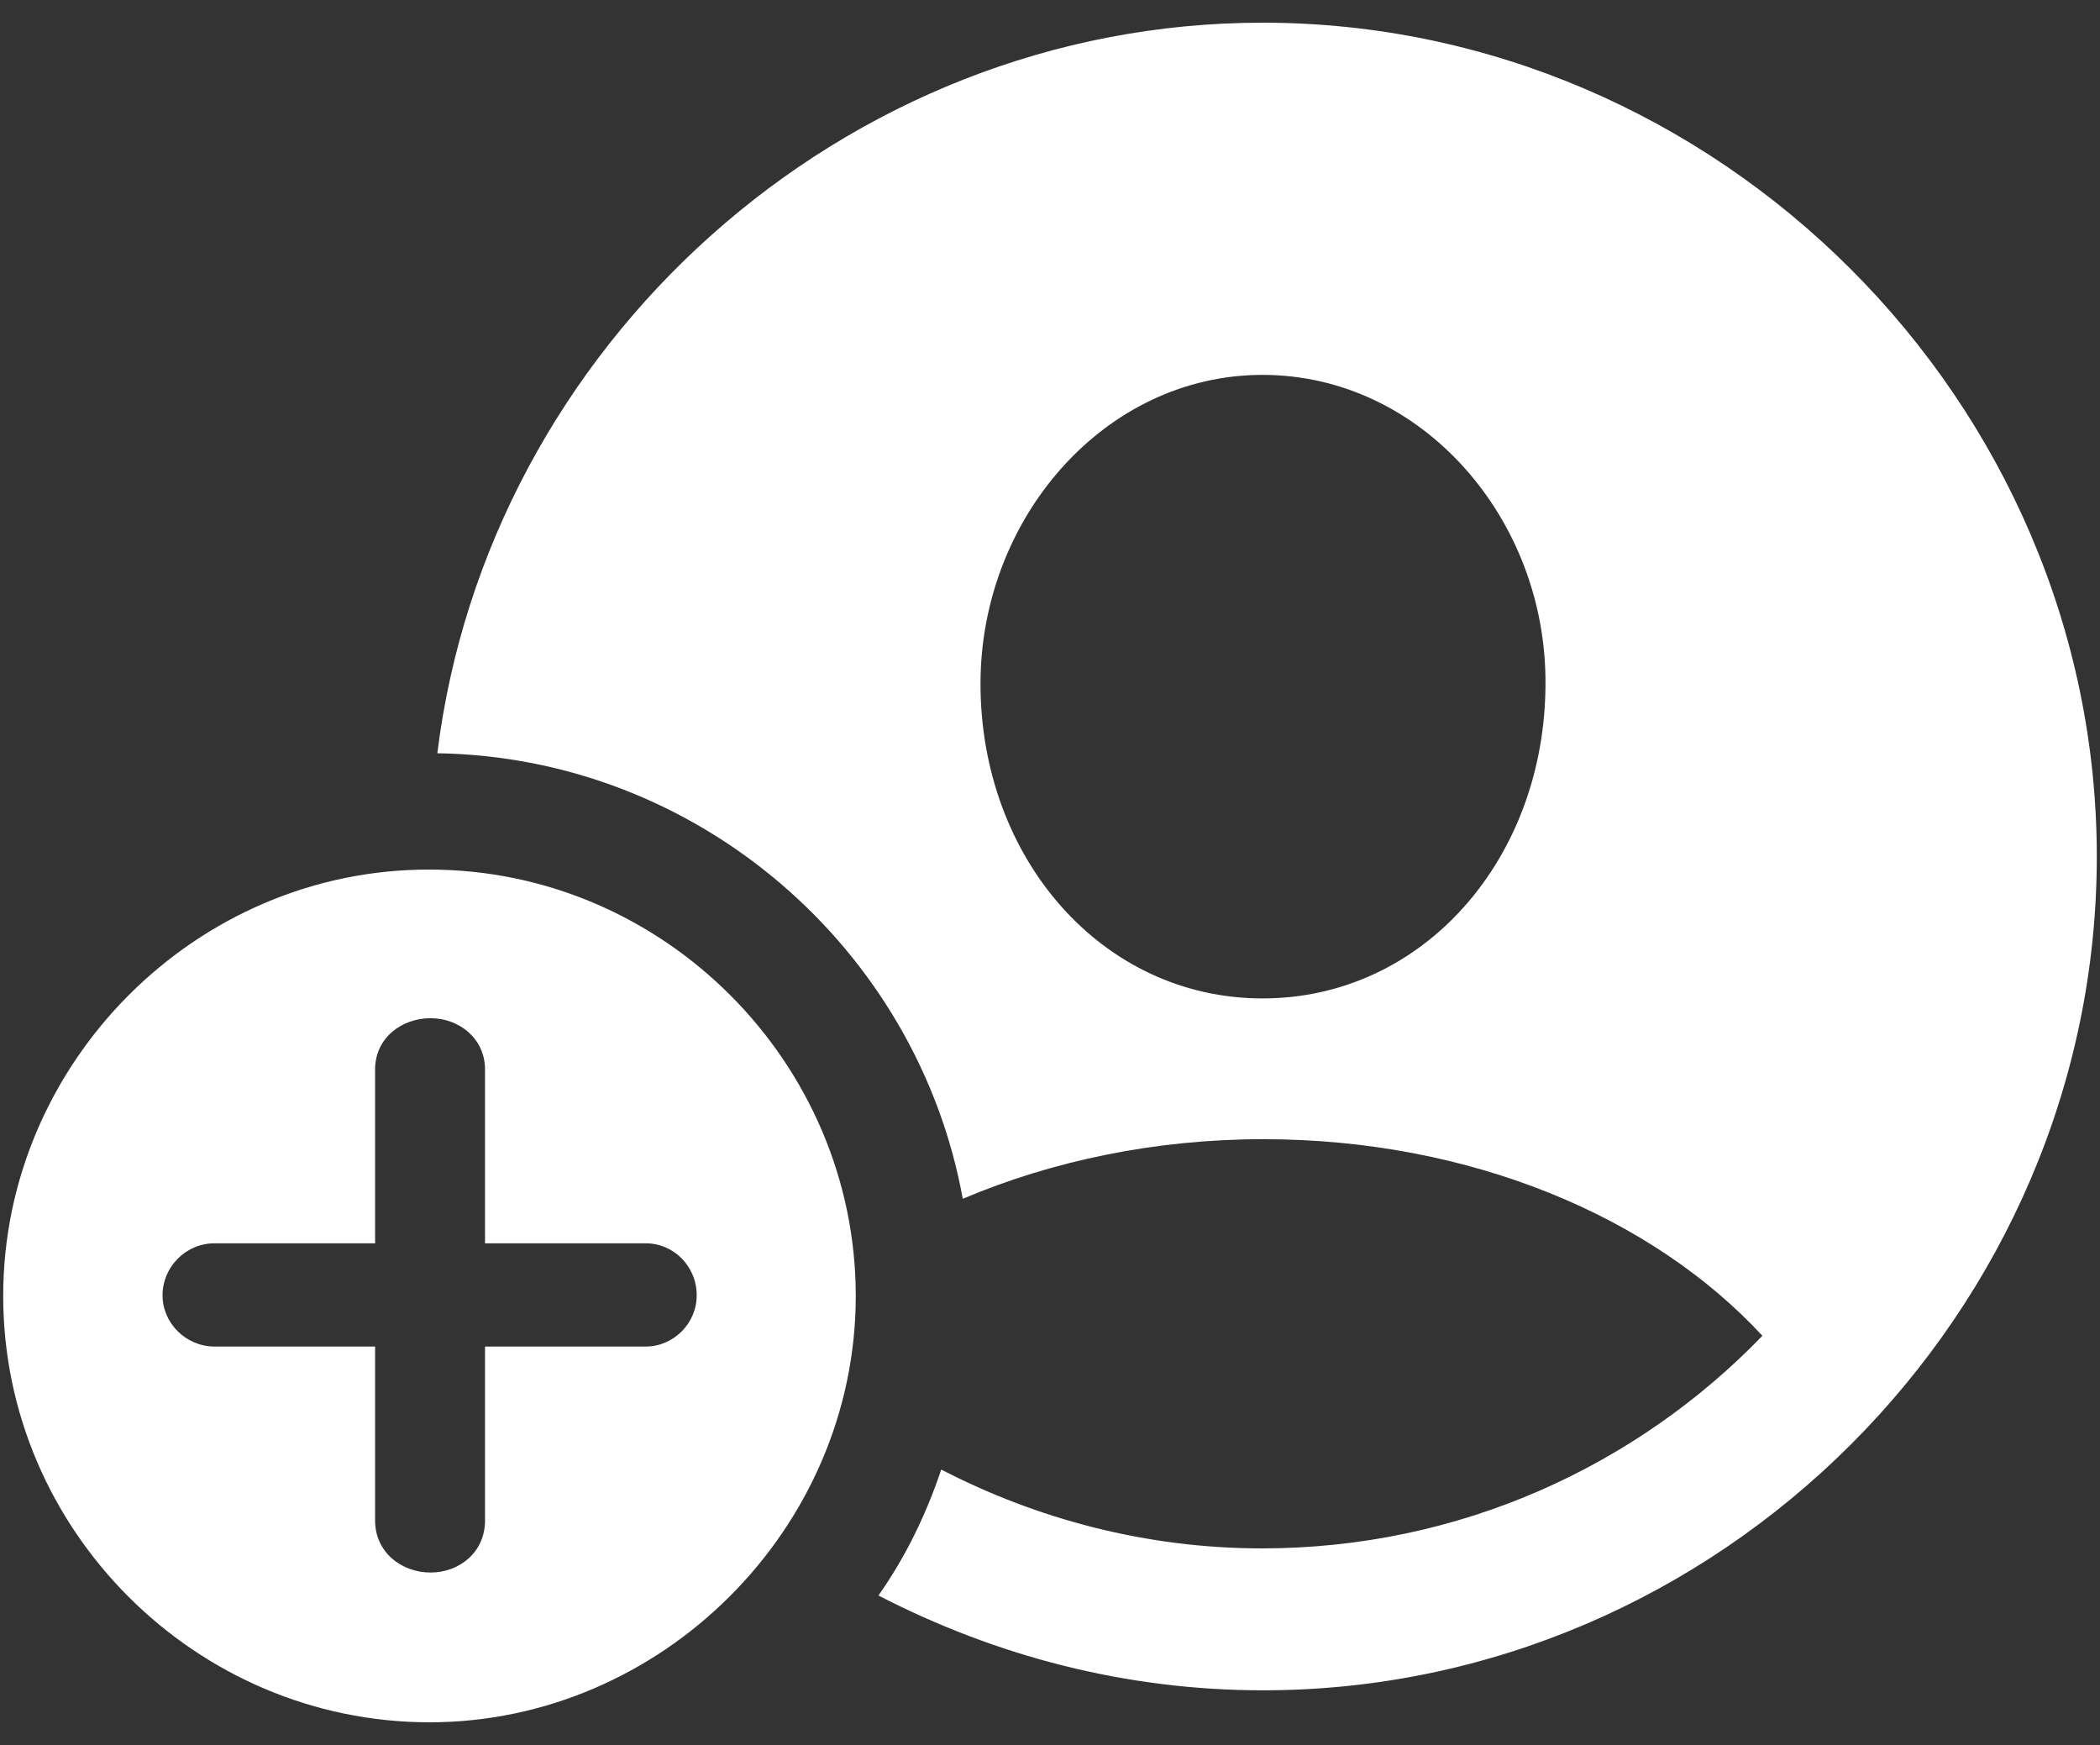 <?xml version="1.0" encoding="utf-8"?>
<!-- Generator: Adobe Illustrator 23.0.5, SVG Export Plug-In . SVG Version: 6.00 Build 0)  -->
<svg version="1.1" id="Layer_1" xmlns="http://www.w3.org/2000/svg" xmlns:xlink="http://www.w3.org/1999/xlink" x="0px" y="0px"
	 viewBox="0 0 72.22 60" enable-background="new 0 0 72.22 60" xml:space="preserve">
<rect x="0" y="0" width="72.22" height="60" fill="#333333" stroke="none"/>
<path fill="#FFFFFF" d="M43.44,58.12c15.67,0,28.67-12.98,28.67-28.67c0-15.65-13.02-28.67-28.69-28.67
	c-14.44,0-26.65,11.11-28.38,25.12c8.98,0.14,16.51,6.73,18.07,15.32c3.06-1.3,6.61-2.05,10.33-2.05c7.1,0,13.37,2.65,17.17,6.76
	c-4.33,4.48-10.42,7.31-17.21,7.31c-3.98,0-7.74-1.01-11.03-2.71c-0.52,1.54-1.21,2.98-2.16,4.33
	C34.24,56.94,38.71,58.12,43.44,58.12z M43.42,34.33c-5.52,0-9.7-4.82-9.7-10.82c0-5.69,4.27-10.62,9.7-10.62
	c5.46,0,9.76,4.93,9.73,10.62C53.14,29.51,48.96,34.33,43.42,34.33z M14.77,59.22c7.97,0,14.66-6.64,14.66-14.66
	s-6.61-14.66-14.66-14.66C6.75,29.88,0.11,36.53,0.11,44.56C0.11,52.63,6.75,59.22,14.77,59.22z M14.81,54.07
	c-1.01,0-1.91-0.7-1.91-1.79v-5.98H7.38c-0.98,0-1.79-0.8-1.79-1.76c0-0.98,0.8-1.79,1.79-1.79h5.52v-5.98
	c0-1.07,0.9-1.76,1.91-1.76c0.98,0,1.87,0.7,1.87,1.76v5.98h5.52c0.98,0,1.76,0.8,1.76,1.79c0,0.95-0.78,1.76-1.76,1.76h-5.52v5.98
	C16.68,53.39,15.78,54.07,14.81,54.07z"/>
</svg>

